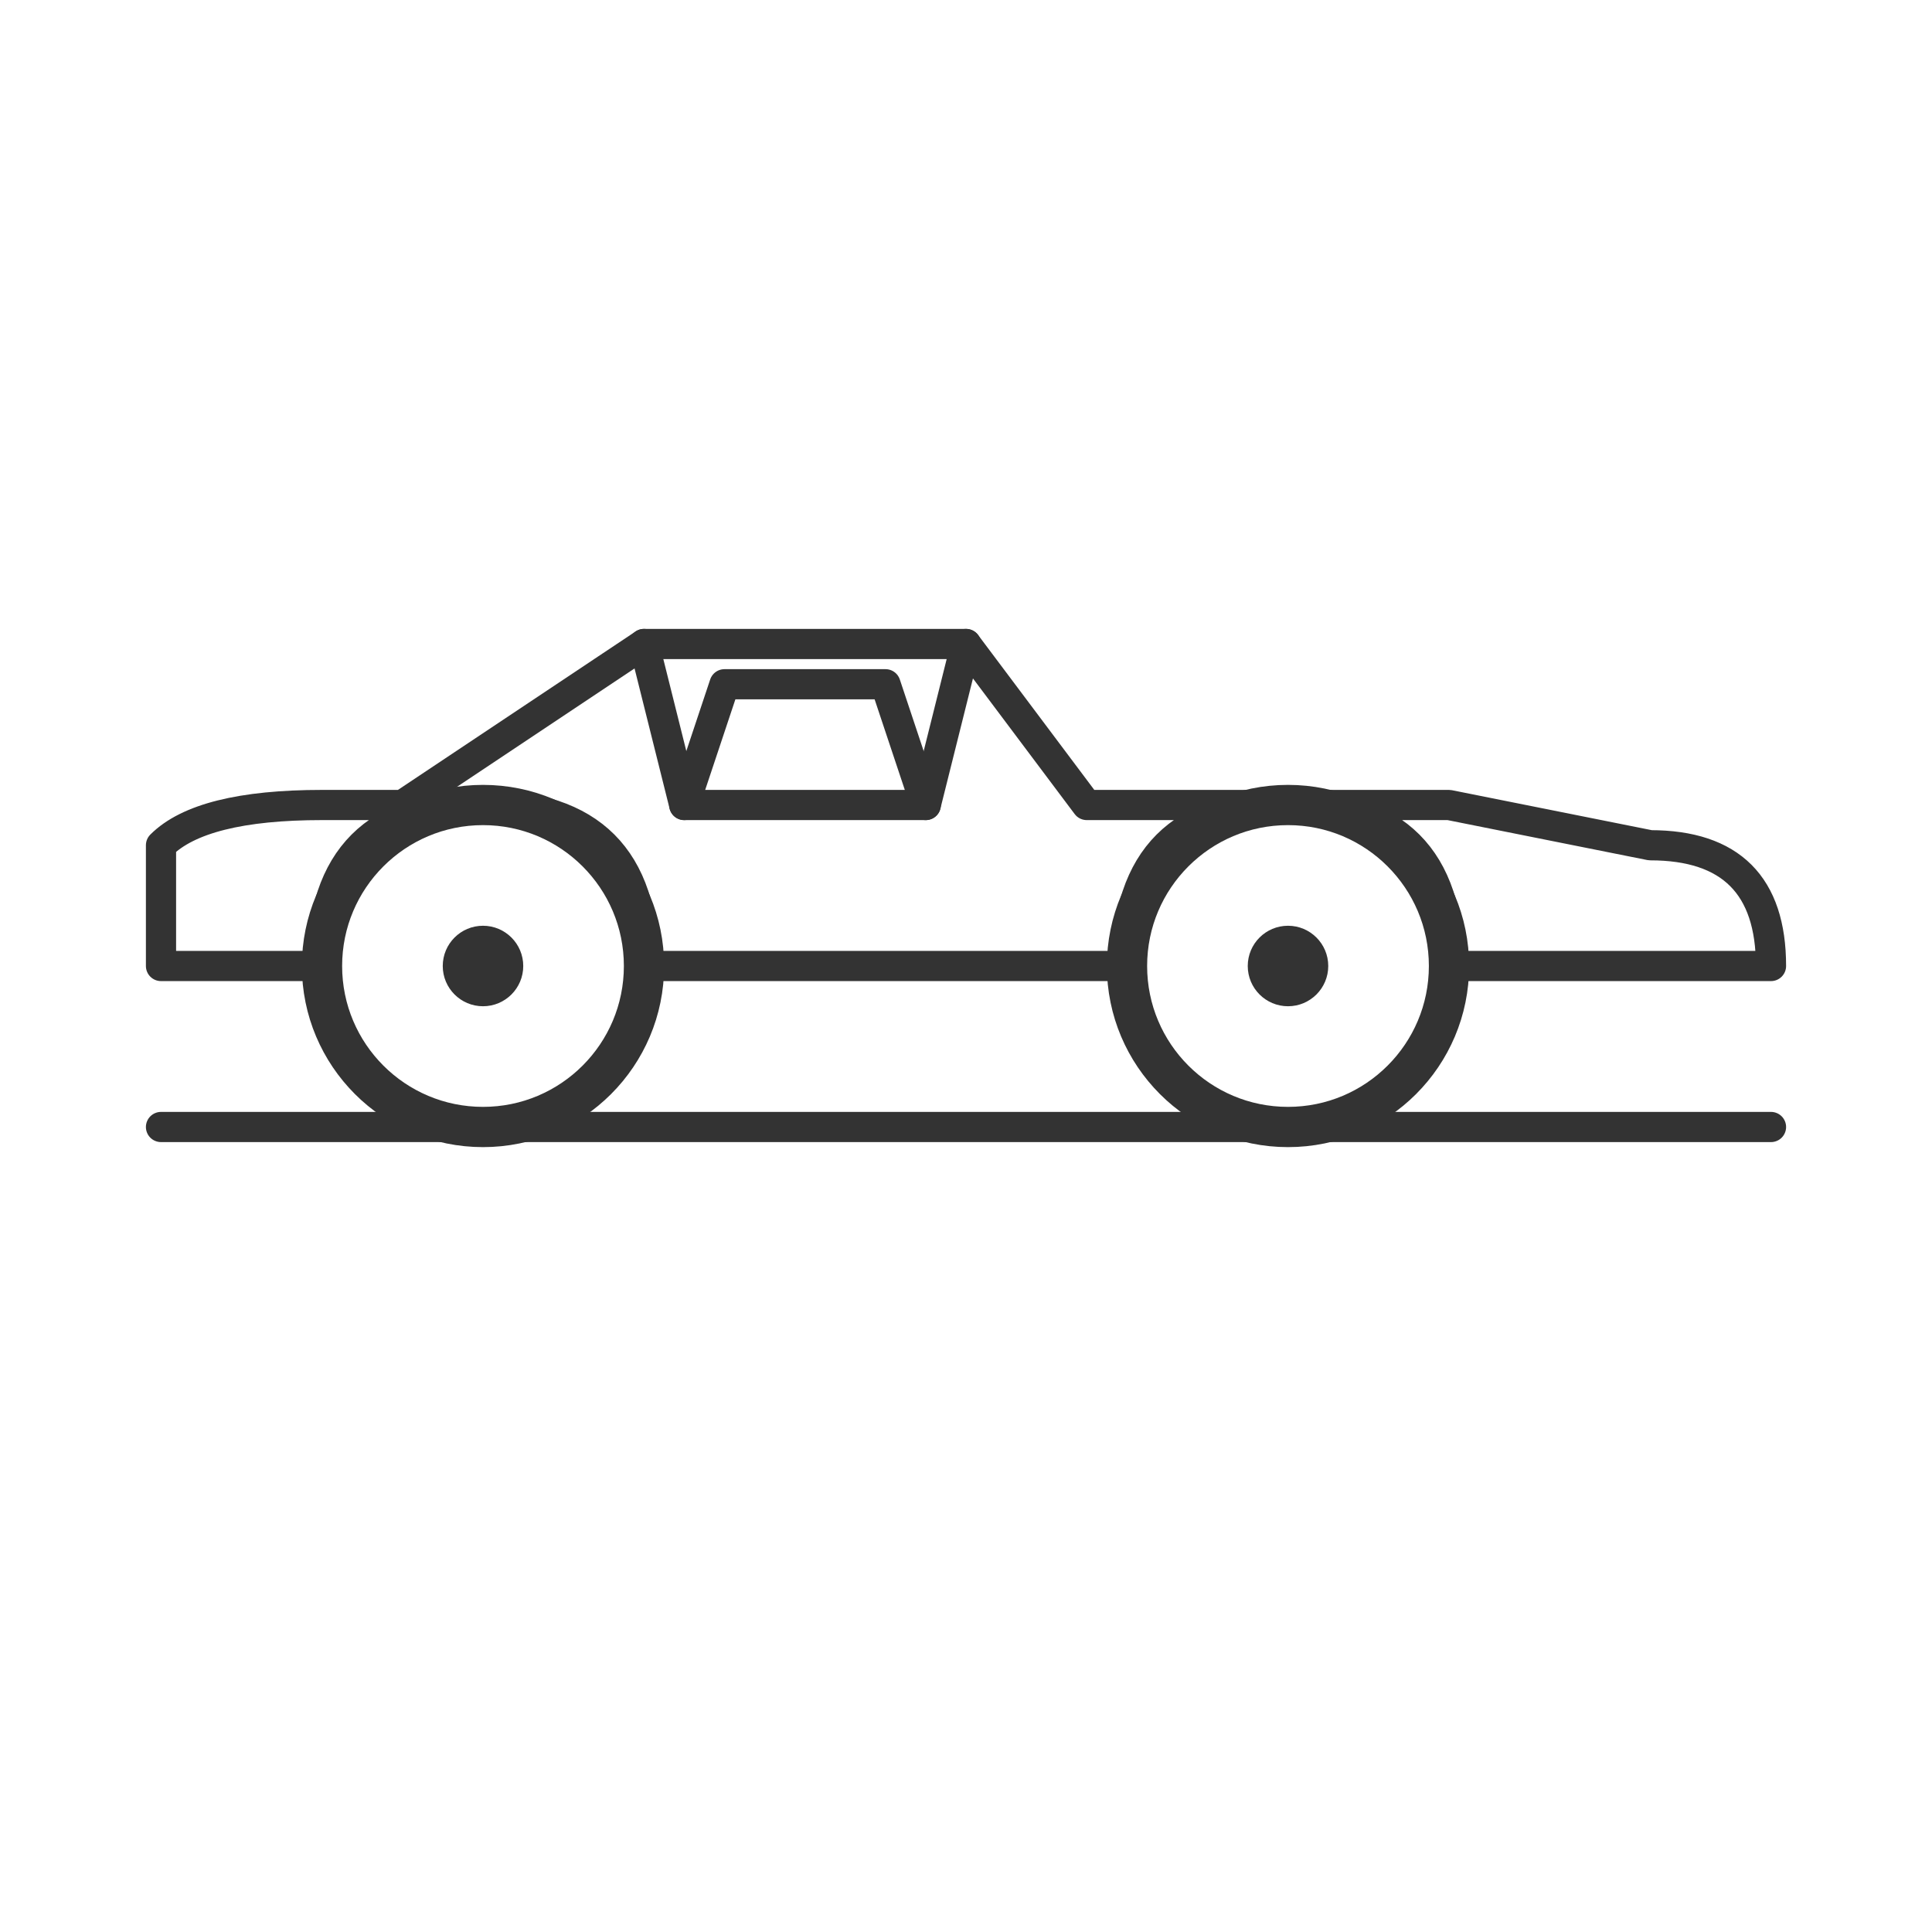 <svg width="96" height="96" viewBox="0 0 96 96" xmlns="http://www.w3.org/2000/svg">
  <!-- Sports car profile with integrated wheel arches - larger -->
  <path d="M 8 48 L 16 48 Q 16 40 24 40 Q 32 40 32 48 L 56 48 Q 56 40 64 40 Q 72 40 72 48 L 88 48 L 88 48 Q 88 42 82 42 L 72 40 L 54 40 L 48 32 L 32 32 L 20 40 L 16 40 Q 10 40 8 42 Z" 
        fill="none" 
        stroke="#333" 
        stroke-width="1.5" 
        stroke-linejoin="round"
        stroke-linecap="round"/>
  
  <!-- Windshield -->
  <line x1="48" y1="32" x2="46" y2="40" 
        stroke="#333" 
        stroke-width="1.5"
        stroke-linecap="round"/>
  
  <!-- Rear window -->
  <line x1="32" y1="32" x2="34" y2="40" 
        stroke="#333" 
        stroke-width="1.5"
        stroke-linecap="round"/>
  
  <!-- Side window -->
  <path d="M 46 40 L 44 34 L 36 34 L 34 40 Z" 
        fill="none" 
        stroke="#333" 
        stroke-width="1.5" 
        stroke-linejoin="round"
        stroke-linecap="round"/>
  
  <!-- Front wheel (left side) -->
  <circle cx="24" cy="48" r="8" 
          fill="none" 
          stroke="#333" 
          stroke-width="2"/>
  <circle cx="24" cy="48" r="2" 
          fill="#333"/>
  
  <!-- Rear wheel (right side) -->
  <circle cx="64" cy="48" r="8" 
          fill="none" 
          stroke="#333" 
          stroke-width="2"/>
  <circle cx="64" cy="48" r="2" 
          fill="#333"/>
  
  <!-- Ground line -->
  <line x1="8" y1="56" x2="88" y2="56" 
        stroke="#333" 
        stroke-width="1.5"
        stroke-linecap="round"/>
</svg>